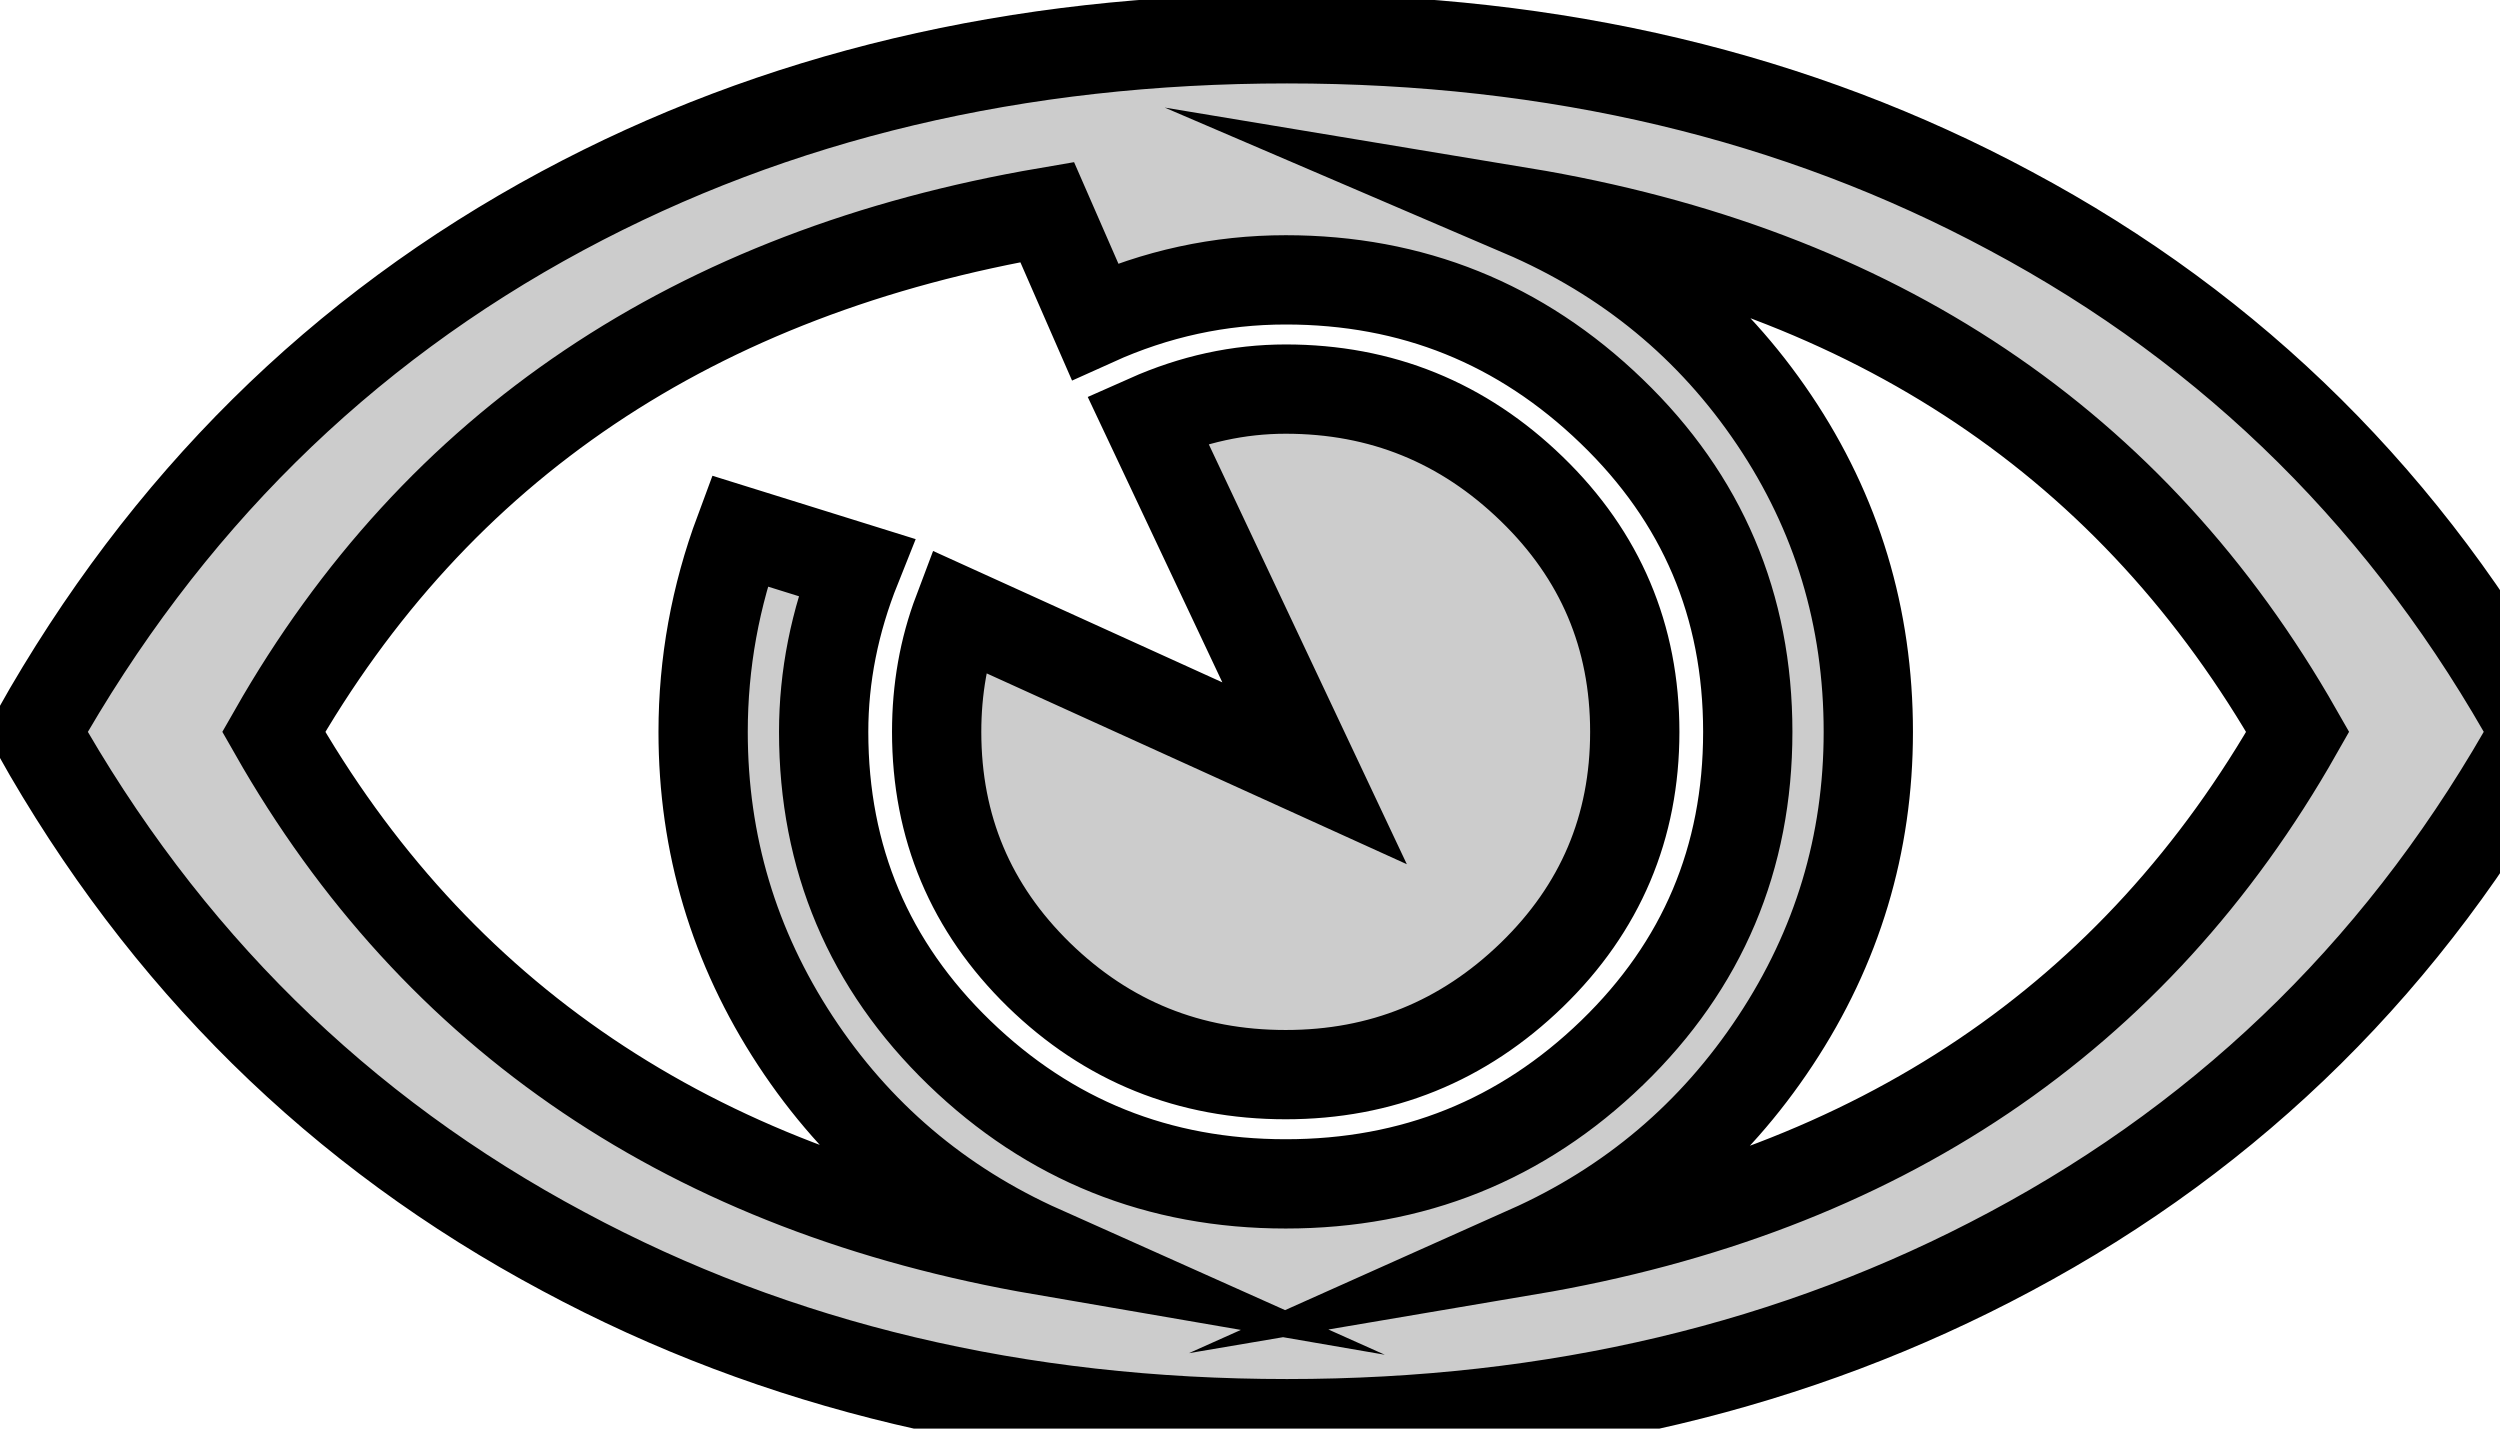 <?xml version="1.0"?>

<!DOCTYPE svg PUBLIC '-//W3C//DTD SVG 1.0//EN' 'http://www.w3.org/TR/2001/REC-SVG-20010904/DTD/svg10.dtd'>
<svg fill-opacity="0.2" xmlns:xlink="http://www.w3.org/1999/xlink" color-rendering="auto" color-interpolation="auto" text-rendering="auto" stroke="black" stroke-linecap="square" stroke-miterlimit="10" shape-rendering="auto" stroke-opacity="1" fill="black" stroke-dasharray="none" font-weight="normal" stroke-width="10" xmlns="http://www.w3.org/2000/svg" font-family="&apos;Dialog&apos;" font-style="normal" stroke-linejoin="miter" font-size="12" stroke-dashoffset="0" image-rendering="auto" viewBox="0 190 280 160">
  <!--Unicode Character 'EYE' (U+1F441)-->
  <defs id="genericDefs" />
  <g>
    <g>
      <path d="M283.922 271.969 Q262.828 310.078 225.141 330.188 Q189.141 349.453 144.141 349.453 Q99 349.453 63.141 330.188 Q25.453 310.078 4.078 271.969 Q25.594 233.719 63 213.609 Q98.859 194.344 144.141 194.344 Q189.281 194.344 225.141 213.609 Q262.828 233.719 283.922 271.969 ZM257.344 271.969 Q229.781 223.594 170.438 213.75 Q188.156 221.344 198.703 237.031 Q209.25 252.703 209.25 271.969 Q209.25 290.812 198.844 306.562 Q188.438 322.312 171.141 330.047 Q230.062 320.062 257.344 271.969 ZM195.75 271.969 Q195.75 250.734 180.484 236.047 Q165.234 221.344 144 221.344 Q132.891 221.344 122.625 225.984 L117.281 213.75 Q58.078 223.875 30.656 271.969 Q57.938 319.922 116.719 330.047 Q99.422 322.312 89.078 306.562 Q78.75 290.812 78.75 271.969 Q78.75 260.438 82.828 249.469 L95.906 253.547 Q92.25 262.688 92.25 271.969 Q92.25 293.203 107.438 307.906 Q122.625 322.594 144 322.594 Q165.375 322.594 180.562 307.906 Q195.75 293.203 195.75 271.969 ZM183.094 271.969 Q183.094 288 171.562 299.188 Q160.031 310.359 144 310.359 Q127.828 310.359 116.359 299.188 Q104.906 288 104.906 271.969 Q104.906 264.797 107.297 258.469 L147.234 276.609 L128.531 236.953 Q136.125 233.578 144 233.578 Q160.031 233.578 171.562 244.766 Q183.094 255.938 183.094 271.969 Z" />
    </g>
  </g>
</svg>
